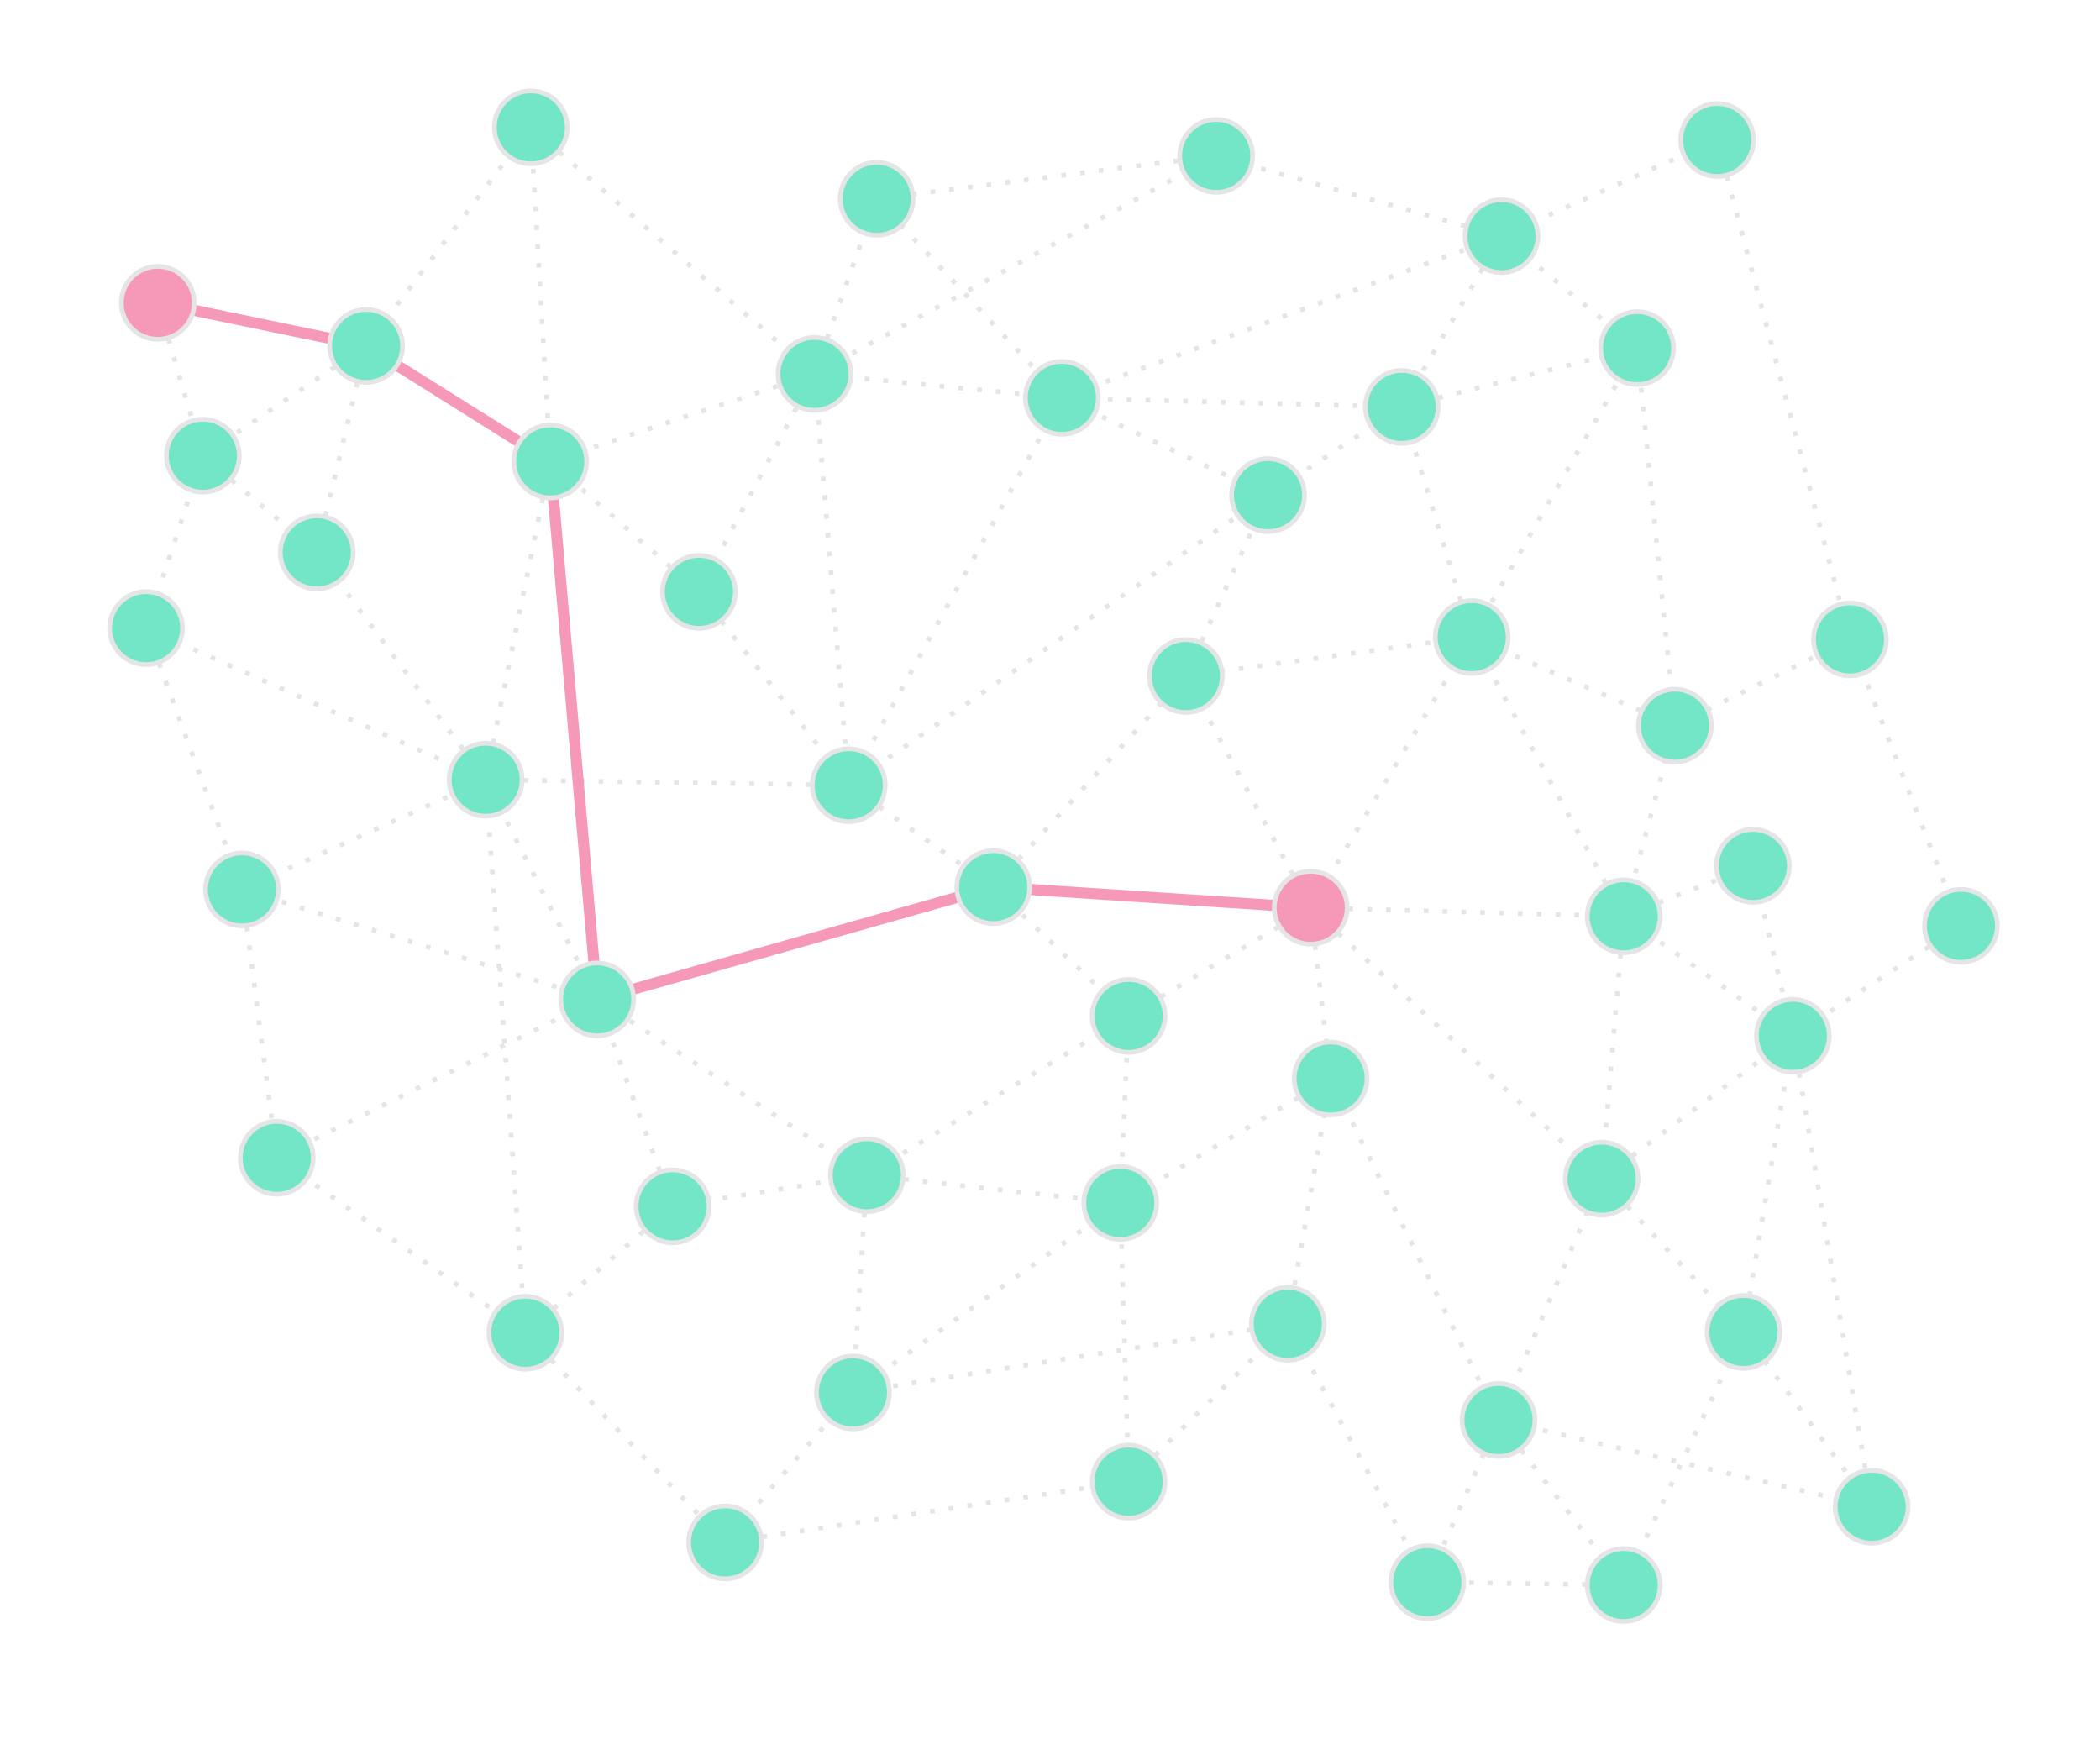 <?xml version="1.0" encoding="UTF-8" standalone="no"?>
<svg
   id="svg241"
   width="445.8pt"
   height="369.2pt"
   version="1.1"
   viewBox="0 0 445.8 369.2"
   sodipodi:docname="shortest_path_1.svg"
   inkscape:version="1.3 (0e150ed6c4, 2023-07-21)"
   inkscape:export-filename="shortest_path1.pdf"
   inkscape:export-xdpi="400"
   inkscape:export-ydpi="400"
   xml:space="preserve"
   xmlns:inkscape="http://www.inkscape.org/namespaces/inkscape"
   xmlns:sodipodi="http://sodipodi.sourceforge.net/DTD/sodipodi-0.dtd"
   xmlns:xlink="http://www.w3.org/1999/xlink"
   xmlns="http://www.w3.org/2000/svg"
   xmlns:svg="http://www.w3.org/2000/svg"
   xmlns:rdf="http://www.w3.org/1999/02/22-rdf-syntax-ns#"
   xmlns:cc="http://creativecommons.org/ns#"
   xmlns:dc="http://purl.org/dc/elements/1.1/"><sodipodi:namedview
     id="namedview114"
     pagecolor="#121212"
     bordercolor="#666666"
     borderopacity="1.0"
     inkscape:showpageshadow="2"
     inkscape:pageopacity="0.0"
     inkscape:pagecheckerboard="0"
     inkscape:deskcolor="#d1d1d1"
     inkscape:document-units="pt"
     showgrid="false"
     inkscape:zoom="1.2416458"
     inkscape:cx="234.36635"
     inkscape:cy="277.05164"
     inkscape:window-width="1920"
     inkscape:window-height="1043"
     inkscape:window-x="0"
     inkscape:window-y="0"
     inkscape:window-maximized="1"
     inkscape:current-layer="svg241" /><defs
     id="defs6"><style
       id="style4"
       type="text/css">*{stroke-linejoin: round; stroke-linecap: butt}</style></defs><path
     style="fill:none;stroke:#e5e5e5;stroke-width:1;stroke-linecap:butt;stroke-linejoin:miter;stroke-opacity:1;stroke-dasharray:1,3;stroke-dashoffset:0"
     d="m 112.682,27.028 60.219,52.328 -24.524,46.275 31.799,41.044 30.678,21.624 67.391,4.38 34.18,-57.459 -14.851,-48.851 21.176,-36.242 45.778,-20.412"
     id="path548"
     sodipodi:nodetypes="cccccccccc" /><path
     style="fill:none;stroke:#e5e5e5;stroke-width:1;stroke-linecap:butt;stroke-linejoin:miter;stroke-opacity:1;stroke-dasharray:1,3;stroke-dashoffset:0"
     d="m 278.244,192.68 -26.51,-49.18 17.449,-38.405 -43.77,-20.638"
     id="path550" /><path
     style="fill:none;stroke:#e5e5e5;stroke-width:1;stroke-linecap:butt;stroke-linejoin:miter;stroke-opacity:1;stroke-dasharray:1,3;stroke-dashoffset:0"
     d="M 318.75,50.127 258.179,33.1"
     id="path552" /><path
     style="fill:none;stroke:#e5e5e5;stroke-width:1;stroke-linecap:butt;stroke-linejoin:miter;stroke-opacity:1;stroke-dasharray:1,3;stroke-dashoffset:0"
     d="M 172.9,79.356 186.109,42.199"
     id="path554" /><path
     style="fill:none;stroke:#e5e5e5;stroke-width:1;stroke-linecap:butt;stroke-linejoin:miter;stroke-opacity:1;stroke-dasharray:1,3;stroke-dashoffset:0"
     d="m 278.244,192.68 -38.658,22.953 -55.571,33.826 -41.231,6.599 -31.264,26.833"
     id="path652"
     sodipodi:nodetypes="ccccc" /><path
     style="fill:none;stroke:#e5e5e5;stroke-width:1;stroke-linecap:butt;stroke-linejoin:miter;stroke-opacity:1;stroke-dasharray:1,3;stroke-dashoffset:0"
     d="m 184.014,249.459 -2.947,46.093 -27.136,31.837"
     id="path654" /><path
     style="fill:none;stroke:#e5e5e5;stroke-width:1;stroke-linecap:butt;stroke-linejoin:miter;stroke-opacity:1;stroke-dasharray:1,3;stroke-dashoffset:0"
     d="m 278.244,192.68 4.228,36.242 -9.091,52.072 -33.788,33.502"
     id="path656" /><path
     style="fill:none;stroke:#e5e5e5;stroke-width:1;stroke-linecap:butt;stroke-linejoin:miter;stroke-opacity:1;stroke-dasharray:1,3;stroke-dashoffset:0"
     d="m 282.473,228.922 -44.658,26.417"
     id="path658" /><path
     style="fill:none;stroke:#e5e5e5;stroke-width:1;stroke-linecap:butt;stroke-linejoin:miter;stroke-opacity:1;stroke-dasharray:1,3;stroke-dashoffset:0"
     d="M 148.376,125.631 116.813,97.951 m 0,0 -39.089,-24.523 m 0,0 -44.225,-9.149"
     id="path660"
     sodipodi:nodetypes="cccccc" /><path
     style="fill:none;stroke:#e5e5e5;stroke-width:1;stroke-linecap:butt;stroke-linejoin:miter;stroke-opacity:1;stroke-dasharray:1,3;stroke-dashoffset:0"
     d="m 77.724,73.428 -34.665,23.301 -12.05,36.6"
     id="path662" /><path
     style="fill:none;stroke:#e5e5e5;stroke-width:1;stroke-linecap:butt;stroke-linejoin:miter;stroke-opacity:1;stroke-dasharray:1,3;stroke-dashoffset:0"
     d="m 43.059,96.73 24.181,20.514"
     id="path664" /><path
     style="fill:none;stroke:#e5e5e5;stroke-width:1;stroke-linecap:butt;stroke-linejoin:miter;stroke-opacity:1;stroke-dasharray:1,3;stroke-dashoffset:0"
     d="M 142.784,256.058 126.773,212.134 103.097,165.505 51.367,188.788"
     id="path666" /><path
     style="fill:none;stroke:#e5e5e5;stroke-width:1;stroke-linecap:butt;stroke-linejoin:miter;stroke-opacity:1;stroke-dasharray:1,3;stroke-dashoffset:0"
     d="m 51.367,188.788 7.388,56.969"
     id="path668" /><path
     style="fill:none;stroke:#e5e5e5;stroke-width:1;stroke-linecap:butt;stroke-linejoin:miter;stroke-opacity:1;stroke-dasharray:1,3;stroke-dashoffset:0"
     d="m 278.244,192.68 66.444,1.812 10.873,-40.47 37.167,-18.301"
     id="path670" /><path
     style="fill:none;stroke:#e5e5e5;stroke-width:1;stroke-linecap:butt;stroke-linejoin:miter;stroke-opacity:1;stroke-dasharray:1,3;stroke-dashoffset:0"
     d="m 344.688,194.492 27.432,-10.696 8.482,36.066 35.682,-23.346"
     id="path672" /><path
     style="fill:none;stroke:#e5e5e5;stroke-width:1;stroke-linecap:butt;stroke-linejoin:miter;stroke-opacity:1;stroke-dasharray:1,3;stroke-dashoffset:0"
     d="m 278.244,192.68 61.764,57.501 -21.898,51.225 -15.101,34.43"
     id="path674" /><path
     style="fill:none;stroke:#e5e5e5;stroke-width:1;stroke-linecap:butt;stroke-linejoin:miter;stroke-opacity:1;stroke-dasharray:1,3;stroke-dashoffset:0"
     d="m 318.111,301.406 26.578,35.034"
     id="path676" /><path
     style="fill:none;stroke:#e5e5e5;stroke-width:1;stroke-linecap:butt;stroke-linejoin:miter;stroke-opacity:1;stroke-dasharray:1,3;stroke-dashoffset:0"
     d="m 340.008,250.181 30.102,32.538 27.215,37.11"
     id="path678" /><path
     style="fill:none;stroke:#e5e5e5;stroke-width:1;stroke-linecap:butt;stroke-linejoin:miter;stroke-opacity:1;stroke-dasharray:1,3;stroke-dashoffset:0"
     d="m 210.853,188.3 40.882,-44.8 60.69,-8.28 43.137,18.801 -8.021,-80.13 -49.966,12.478 -28.39,18.725 -89.009,61.582 -7.275,-87.32 85.279,-46.256 -72.07,9.099 39.305,42.256 72.159,1.913"
     id="path394" /><path
     style="fill:none;stroke:#e5e5e5;stroke-width:1;stroke-linecap:butt;stroke-linejoin:miter;stroke-opacity:1;stroke-dasharray:1,3;stroke-dashoffset:0"
     d="m 344.688,194.492 -4.68,55.689 40.595,-30.32 z"
     id="path396" /><path
     style="fill:none;stroke:#e5e5e5;stroke-width:1;stroke-linecap:butt;stroke-linejoin:miter;stroke-opacity:1;stroke-dasharray:1,3;stroke-dashoffset:0"
     d="M 344.688,194.492 312.424,135.22 347.54,73.891 318.75,50.127 225.414,84.456 172.9,79.356 116.813,97.951 112.682,27.028 77.724,73.428 67.239,117.244 l 35.857,48.261 -72.088,-32.175 20.359,55.458 75.406,23.347 -68.018,33.622 52.764,37.134 -8.423,-117.386 13.717,-67.554 9.96,114.183 57.241,37.325 53.8,5.88 1.772,-39.706 -28.733,-27.333 -84.08,23.834"
     id="path398" /><path
     style="fill:none;stroke:#e5e5e5;stroke-width:1;stroke-linecap:butt;stroke-linejoin:miter;stroke-opacity:1;stroke-dasharray:1,3;stroke-dashoffset:0"
     d="m 103.097,165.505 77.078,1.171 45.239,-82.22"
     id="path400" /><path
     style="fill:none;stroke:#e5e5e5;stroke-width:1;stroke-linecap:butt;stroke-linejoin:miter;stroke-opacity:1;stroke-dasharray:1,3;stroke-dashoffset:0"
     d="m 153.932,327.39 85.662,-12.894 -1.779,-59.156 -56.747,40.213 92.315,-14.559 29.628,54.842 41.679,0.604 25.422,-53.721 10.492,-62.858 16.722,99.968 -79.215,-18.423 -35.638,-72.484"
     id="path402" /><path
     style="fill:none;stroke:#e5e5e5;stroke-width:1;stroke-linecap:butt;stroke-linejoin:miter;stroke-opacity:1;stroke-dasharray:1,3;stroke-dashoffset:0"
     d="m 33.499,64.28 9.559,32.45"
     id="path404" /><path
     style="fill:none;stroke:#e5e5e5;stroke-width:1;stroke-linecap:butt;stroke-linejoin:miter;stroke-opacity:1;stroke-dasharray:1,3;stroke-dashoffset:0"
     d="m 111.519,282.89 42.412,44.499"
     id="path406" /><path
     style="fill:none;stroke:#e5e5e5;stroke-width:1;stroke-linecap:butt;stroke-linejoin:miter;stroke-opacity:1;stroke-dasharray:1,3;stroke-dashoffset:0"
     d="m 364.528,29.715 28.2,106.005 23.557,60.794"
     id="path408" /><use
     id="use171"
     x="386.175"
     y="156.36"
     fill="#73e6c8"
     stroke="#000000"
     stroke-width="0.3"
     xlink:href="#m36042471c1" /><use
     id="use173"
     x="420.813"
     y="234.179"
     fill="#73e6c8"
     stroke="#000000"
     stroke-width="0.3"
     xlink:href="#m36042471c1" /><use
     id="use175"
     x="251.629"
     y="278.723"
     fill="#73e6c8"
     stroke="#000000"
     stroke-width="0.3"
     xlink:href="#m36042471c1" /><use
     id="use177"
     x="172.863"
     y="196.482"
     fill="#73e6c8"
     stroke="#000000"
     stroke-width="0.3"
     xlink:href="#m36042471c1" /><use
     id="use179"
     x="126.676"
     y="233.227"
     fill="#73e6c8"
     stroke="#000000"
     stroke-width="0.3"
     xlink:href="#m36042471c1" /><use
     id="use181"
     x="221.416"
     y="347.097"
     fill="#73e6c8"
     stroke="#000000"
     stroke-width="0.3"
     xlink:href="#m36042471c1" /><use
     id="use183"
     x="235.718"
     y="34.988"
     fill="#73e6c8"
     stroke="#52aa71"
     stroke-width="1.5"
     xlink:href="#m36042471c1" /><use
     id="use185"
     x="204.533"
     y="290.165"
     fill="#73e6c8"
     stroke="#000000"
     stroke-width="0.3"
     xlink:href="#m36042471c1" /><use
     id="use187"
     x="94.938"
     y="319.777"
     fill="#73e6c8"
     stroke="#000000"
     stroke-width="0.3"
     xlink:href="#m36042471c1" /><use
     id="use189"
     x="88.15"
     y="347.67"
     fill="#73e6c8"
     stroke="#000000"
     stroke-width="0.3"
     xlink:href="#m36042471c1" /><use
     id="use191"
     x="342.597"
     y="220.369"
     fill="#73e6c8"
     stroke="#000000"
     stroke-width="0.3"
     xlink:href="#m36042471c1" /><use
     id="use193"
     x="318.184"
     y="188.599"
     fill="#73e6c8"
     stroke="#000000"
     stroke-width="0.3"
     xlink:href="#m36042471c1" /><use
     id="use195"
     x="234.637"
     y="223.558"
     fill="#73e6c8"
     stroke="#000000"
     stroke-width="0.3"
     xlink:href="#m36042471c1" /><use
     id="use197"
     x="140.029"
     y="284.329"
     fill="#73e6c8"
     stroke="#000000"
     stroke-width="0.3"
     xlink:href="#m36042471c1" /><use
     id="use199"
     transform="translate(1.364,-11.5)"
     x="277.17"
     y="183.336"
     fill="#73e6c8"
     stroke="#000000"
     stroke-width="0.3"
     xlink:href="#m36042471c1" /><use
     id="use201"
     x="47.854"
     y="268.648"
     fill="#73e6c8"
     stroke="#000000"
     stroke-width="0.3"
     xlink:href="#m36042471c1" /><use
     id="use203"
     x="185.622"
     y="238.717"
     fill="#73e6c8"
     stroke="#000000"
     stroke-width="0.3"
     xlink:href="#m36042471c1" /><use
     id="use205"
     x="270.01"
     y="335.628"
     fill="#73e6c8"
     stroke="#000000"
     stroke-width="0.3"
     xlink:href="#m36042471c1" /><use
     id="use207"
     x="281.5"
     y="256.557"
     fill="#73e6c8"
     stroke="#000000"
     stroke-width="0.3"
     xlink:href="#m36042471c1" /><use
     id="use209"
     transform="translate(4.962,6.019)"
     x="59.043"
     y="205.227"
     fill="#73e6c8"
     stroke="#000000"
     stroke-width="0.3"
     xlink:href="#m36042471c1" /><use
     id="use211"
     x="274.743"
     y="112.829"
     fill="#73e6c8"
     stroke="#000000"
     stroke-width="0.3"
     xlink:href="#m36042471c1" /><use
     id="use213"
     x="117.759"
     y="205.553"
     fill="#73e6c8"
     stroke="#000000"
     stroke-width="0.3"
     xlink:href="#m36042471c1" /><use
     id="use215"
     x="260.024"
     y="201.72"
     fill="#73e6c8"
     stroke="#000000"
     stroke-width="0.3"
     xlink:href="#m36042471c1" /><use
     id="use217"
     x="77.343"
     y="158.027"
     fill="#73e6c8"
     stroke="#000000"
     stroke-width="0.3"
     xlink:href="#m36042471c1" /><use
     id="use219"
     x="39.987"
     y="244.903"
     fill="#73e6c8"
     stroke="#000000"
     stroke-width="0.3"
     xlink:href="#m36042471c1" /><use
     id="use221"
     x="177.705"
     y="110.312"
     fill="#73e6c8"
     stroke="#000000"
     stroke-width="0.3"
     xlink:href="#m36042471c1" /><use
     id="use223"
     x="176.359"
     y="368.212"
     fill="#73e6c8"
     stroke="#000000"
     stroke-width="0.3"
     xlink:href="#m36042471c1" /><use
     id="use225"
     x="156.089"
     y="157.44"
     fill="#73e6c8"
     stroke="#000000"
     stroke-width="0.3"
     xlink:href="#m36042471c1" /><use
     id="use227"
     x="222.947"
     y="186.477"
     fill="#73e6c8"
     stroke="#000000"
     stroke-width="0.3"
     xlink:href="#m36042471c1" /><use
     id="use229"
     transform="translate(2.408,18.781)"
     x="323.178"
     y="259.288"
     fill="#73e6c8"
     stroke="#000000"
     stroke-width="0.3"
     xlink:href="#m36042471c1" /><g
     inkscape:groupmode="layer"
     id="layer1"
     inkscape:label="edge" /><circle
     style="fill:#73e6c8;fill-opacity:1;stroke:#e5e5e5;stroke-width:1;stroke-linecap:butt;stroke-linejoin:round;stroke-miterlimit:10;stroke-dasharray:none;stroke-opacity:1"
     id="path395-5-6"
     cx="180.175"
     cy="166.676"
     r="7.74" /><circle
     style="fill:#73e6c8;fill-opacity:1;stroke:#e5e5e5;stroke-width:1;stroke-linecap:butt;stroke-linejoin:round;stroke-miterlimit:10;stroke-dasharray:none;stroke-opacity:1"
     id="path395-5-3"
     cx="67.239"
     cy="117.244"
     r="7.74" /><circle
     style="fill:#73e6c8;fill-opacity:1;stroke:#e5e5e5;stroke-width:1;stroke-linecap:butt;stroke-linejoin:round;stroke-miterlimit:10;stroke-dasharray:none;stroke-opacity:1"
     id="path395-5-3-3"
     cx="51.367"
     cy="188.788"
     r="7.74" /><path
     style="fill:none;stroke:#f698b8;stroke-width:2.35;stroke-linecap:butt;stroke-linejoin:miter;stroke-dasharray:none;stroke-opacity:1"
     d="m 33.499,64.28 44.225,9.149 39.089,24.523 9.96,114.183 84.08,-23.834 67.391,4.38"
     id="path1394"
     sodipodi:nodetypes="cccccc" /><circle
     style="fill:#73e6c8;fill-opacity:1;stroke:#e5e5e5;stroke-width:1;stroke-linecap:butt;stroke-linejoin:round;stroke-miterlimit:10;stroke-dasharray:none;stroke-opacity:1"
     id="path395-5-3-3-3"
     cx="126.773"
     cy="212.134"
     r="7.74" /><circle
     style="fill:#73e6c8;fill-opacity:1;stroke:#e5e5e5;stroke-width:1;stroke-linecap:butt;stroke-linejoin:round;stroke-miterlimit:10;stroke-dasharray:none;stroke-opacity:1"
     id="path395-5-3-6"
     cx="58.755"
     cy="245.756"
     r="7.74" /><circle
     style="fill:#73e6c8;fill-opacity:1;stroke:#e5e5e5;stroke-width:1;stroke-linecap:butt;stroke-linejoin:round;stroke-miterlimit:10;stroke-dasharray:none;stroke-opacity:1"
     id="path395-5-3-7"
     cx="103.097"
     cy="165.505"
     r="7.74" /><circle
     style="fill:#f698b8;fill-opacity:1;stroke:#e5e5e5;stroke-width:1;stroke-linecap:butt;stroke-linejoin:round;stroke-miterlimit:10;stroke-dasharray:none;stroke-opacity:1"
     id="path395-5-3-5"
     cx="33.499"
     cy="64.28"
     r="7.74" /><circle
     style="fill:#73e6c8;fill-opacity:1;stroke:#e5e5e5;stroke-width:1;stroke-linecap:butt;stroke-linejoin:round;stroke-miterlimit:10;stroke-dasharray:none;stroke-opacity:1"
     id="path395-5-3-5-3"
     cx="77.724"
     cy="73.428"
     r="7.74" /><circle
     style="fill:#73e6c8;fill-opacity:1;stroke:#e5e5e5;stroke-width:1;stroke-linecap:butt;stroke-linejoin:round;stroke-miterlimit:10;stroke-dasharray:none;stroke-opacity:1"
     id="path395-5-3-5-6"
     cx="112.682"
     cy="27.028"
     r="7.74" /><circle
     style="fill:#73e6c8;fill-opacity:1;stroke:#e5e5e5;stroke-width:1;stroke-linecap:butt;stroke-linejoin:round;stroke-miterlimit:10;stroke-dasharray:none;stroke-opacity:1"
     id="path395-5-3-5-7"
     cx="116.813"
     cy="97.951"
     r="7.74" /><circle
     style="fill:#73e6c8;fill-opacity:1;stroke:#e5e5e5;stroke-width:1;stroke-linecap:butt;stroke-linejoin:round;stroke-miterlimit:10;stroke-dasharray:none;stroke-opacity:1"
     id="path395-5-3-5-5"
     cx="148.376"
     cy="125.631"
     r="7.74" /><circle
     style="fill:#73e6c8;fill-opacity:1;stroke:#e5e5e5;stroke-width:1;stroke-linecap:butt;stroke-linejoin:round;stroke-miterlimit:10;stroke-dasharray:none;stroke-opacity:1"
     id="path395-5-3-5-35"
     cx="172.9"
     cy="79.356"
     r="7.74" /><circle
     style="fill:#73e6c8;fill-opacity:1;stroke:#e5e5e5;stroke-width:1;stroke-linecap:butt;stroke-linejoin:round;stroke-miterlimit:10;stroke-dasharray:none;stroke-opacity:1"
     id="path395-5-3-5-62"
     cx="186.109"
     cy="42.199"
     r="7.74" /><circle
     style="fill:#73e6c8;fill-opacity:1;stroke:#e5e5e5;stroke-width:1;stroke-linecap:butt;stroke-linejoin:round;stroke-miterlimit:10;stroke-dasharray:none;stroke-opacity:1"
     id="path395-5-3-5-9"
     cx="225.414"
     cy="84.456"
     r="7.74" /><circle
     style="fill:#73e6c8;fill-opacity:1;stroke:#e5e5e5;stroke-width:1;stroke-linecap:butt;stroke-linejoin:round;stroke-miterlimit:10;stroke-dasharray:none;stroke-opacity:1"
     id="path395-5-3-5-1"
     cx="184.014"
     cy="249.459"
     r="7.74" /><circle
     style="fill:#73e6c8;fill-opacity:1;stroke:#e5e5e5;stroke-width:1;stroke-linecap:butt;stroke-linejoin:round;stroke-miterlimit:10;stroke-dasharray:none;stroke-opacity:1"
     id="path395-5-3-5-2"
     cx="142.784"
     cy="256.058"
     r="7.74" /><circle
     style="fill:#73e6c8;fill-opacity:1;stroke:#e5e5e5;stroke-width:1;stroke-linecap:butt;stroke-linejoin:round;stroke-miterlimit:10;stroke-dasharray:none;stroke-opacity:1"
     id="path395-5-3-5-70"
     cx="111.519"
     cy="282.89"
     r="7.74" /><circle
     style="fill:#73e6c8;fill-opacity:1;stroke:#e5e5e5;stroke-width:1;stroke-linecap:butt;stroke-linejoin:round;stroke-miterlimit:10;stroke-dasharray:none;stroke-opacity:1"
     id="path395-5-3-5-93"
     cx="181.067"
     cy="295.552"
     r="7.74" /><circle
     style="fill:#73e6c8;fill-opacity:1;stroke:#e5e5e5;stroke-width:1;stroke-linecap:butt;stroke-linejoin:round;stroke-miterlimit:10;stroke-dasharray:none;stroke-opacity:1"
     id="path395-5-3-5-60"
     cx="153.932"
     cy="327.39"
     r="7.74" /><circle
     style="fill:#73e6c8;fill-opacity:1;stroke:#e5e5e5;stroke-width:1;stroke-linecap:butt;stroke-linejoin:round;stroke-miterlimit:10;stroke-dasharray:none;stroke-opacity:1"
     id="path395-5-3-5-626"
     cx="237.814"
     cy="255.339"
     r="7.74" /><circle
     style="fill:#73e6c8;fill-opacity:1;stroke:#e5e5e5;stroke-width:1;stroke-linecap:butt;stroke-linejoin:round;stroke-miterlimit:10;stroke-dasharray:none;stroke-opacity:1"
     id="path395-5-3-5-18"
     cx="239.594"
     cy="314.496"
     r="7.74" /><circle
     style="fill:#73e6c8;fill-opacity:1;stroke:#e5e5e5;stroke-width:1;stroke-linecap:butt;stroke-linejoin:round;stroke-miterlimit:10;stroke-dasharray:none;stroke-opacity:1"
     id="path395-5-3-5-79"
     cx="273.382"
     cy="280.994"
     r="7.74" /><circle
     style="fill:#73e6c8;fill-opacity:1;stroke:#e5e5e5;stroke-width:1;stroke-linecap:butt;stroke-linejoin:round;stroke-miterlimit:10;stroke-dasharray:none;stroke-opacity:1"
     id="path395-5-3-5-20"
     cx="303.01"
     cy="335.836"
     r="7.74" /><circle
     style="fill:#73e6c8;fill-opacity:1;stroke:#e5e5e5;stroke-width:1;stroke-linecap:butt;stroke-linejoin:round;stroke-miterlimit:10;stroke-dasharray:none;stroke-opacity:1"
     id="path395-5-3-5-23"
     cx="318.111"
     cy="301.406"
     r="7.74" /><circle
     style="fill:#73e6c8;fill-opacity:1;stroke:#e5e5e5;stroke-width:1;stroke-linecap:butt;stroke-linejoin:round;stroke-miterlimit:10;stroke-dasharray:none;stroke-opacity:1"
     id="path395-5-3-5-75"
     cx="340.008"
     cy="250.181"
     r="7.74" /><circle
     style="fill:#73e6c8;fill-opacity:1;stroke:#e5e5e5;stroke-width:1;stroke-linecap:butt;stroke-linejoin:round;stroke-miterlimit:10;stroke-dasharray:none;stroke-opacity:1"
     id="path395-5-3-5-92"
     cx="370.111"
     cy="282.719"
     r="7.74" /><circle
     style="fill:#73e6c8;fill-opacity:1;stroke:#e5e5e5;stroke-width:1;stroke-linecap:butt;stroke-linejoin:round;stroke-miterlimit:10;stroke-dasharray:none;stroke-opacity:1"
     id="path395-5-3-5-28"
     cx="344.688"
     cy="336.44"
     r="7.74" /><circle
     style="fill:#73e6c8;fill-opacity:1;stroke:#e5e5e5;stroke-width:1;stroke-linecap:butt;stroke-linejoin:round;stroke-miterlimit:10;stroke-dasharray:none;stroke-opacity:1"
     id="path395-5-3-5-97"
     cx="397.325"
     cy="319.829"
     r="7.74" /><circle
     style="fill:#73e6c8;fill-opacity:1;stroke:#e5e5e5;stroke-width:1;stroke-linecap:butt;stroke-linejoin:round;stroke-miterlimit:10;stroke-dasharray:none;stroke-opacity:1"
     id="path395-5-3-5-36"
     cx="282.473"
     cy="228.922"
     r="7.74" /><circle
     style="fill:#73e6c8;fill-opacity:1;stroke:#e5e5e5;stroke-width:1;stroke-linecap:butt;stroke-linejoin:round;stroke-miterlimit:10;stroke-dasharray:none;stroke-opacity:1"
     id="path395-5-3-5-12"
     cx="239.586"
     cy="215.633"
     r="7.74" /><circle
     style="fill:#73e6c8;fill-opacity:1;stroke:#e5e5e5;stroke-width:1;stroke-linecap:butt;stroke-linejoin:round;stroke-miterlimit:10;stroke-dasharray:none;stroke-opacity:1"
     id="path395-5-3-5-931"
     cx="210.853"
     cy="188.3"
     r="7.74" /><circle
     style="fill:#f698b8;fill-opacity:1;stroke:#e5e5e5;stroke-width:1;stroke-linecap:butt;stroke-linejoin:round;stroke-miterlimit:10;stroke-dasharray:none;stroke-opacity:1"
     id="path395-5-3-5-94"
     cx="278.244"
     cy="192.68"
     r="7.74" /><circle
     style="fill:#73e6c8;fill-opacity:1;stroke:#e5e5e5;stroke-width:1;stroke-linecap:butt;stroke-linejoin:round;stroke-miterlimit:10;stroke-dasharray:none;stroke-opacity:1"
     id="path395-5-3-5-78"
     cx="251.735"
     cy="143.5"
     r="7.74" /><circle
     style="fill:#73e6c8;fill-opacity:1;stroke:#e5e5e5;stroke-width:1;stroke-linecap:butt;stroke-linejoin:round;stroke-miterlimit:10;stroke-dasharray:none;stroke-opacity:1"
     id="path395-5-3-5-4"
     cx="269.184"
     cy="105.094"
     r="7.74" /><circle
     style="fill:#73e6c8;fill-opacity:1;stroke:#e5e5e5;stroke-width:1;stroke-linecap:butt;stroke-linejoin:round;stroke-miterlimit:10;stroke-dasharray:none;stroke-opacity:1"
     id="path395-5-3-5-50"
     cx="258.179"
     cy="33.1"
     r="7.74" /><circle
     style="fill:#73e6c8;fill-opacity:1;stroke:#e5e5e5;stroke-width:1;stroke-linecap:butt;stroke-linejoin:round;stroke-miterlimit:10;stroke-dasharray:none;stroke-opacity:1"
     id="path395-5-3-5-361"
     cx="297.573"
     cy="86.369"
     r="7.74" /><circle
     style="fill:#73e6c8;fill-opacity:1;stroke:#e5e5e5;stroke-width:1;stroke-linecap:butt;stroke-linejoin:round;stroke-miterlimit:10;stroke-dasharray:none;stroke-opacity:1"
     id="path395-5-3-5-0"
     cx="318.75"
     cy="50.127"
     r="7.74" /><circle
     style="fill:#73e6c8;fill-opacity:1;stroke:#e5e5e5;stroke-width:1;stroke-linecap:butt;stroke-linejoin:round;stroke-miterlimit:10;stroke-dasharray:none;stroke-opacity:1"
     id="path395-5-3-5-63"
     cx="347.54"
     cy="73.891"
     r="7.74" /><circle
     style="fill:#73e6c8;fill-opacity:1;stroke:#e5e5e5;stroke-width:1;stroke-linecap:butt;stroke-linejoin:round;stroke-miterlimit:10;stroke-dasharray:none;stroke-opacity:1"
     id="path395-5-3-5-206"
     cx="312.424"
     cy="135.22"
     r="7.74" /><circle
     style="fill:#73e6c8;fill-opacity:1;stroke:#e5e5e5;stroke-width:1;stroke-linecap:butt;stroke-linejoin:round;stroke-miterlimit:10;stroke-dasharray:none;stroke-opacity:1"
     id="path395-5-3-5-15"
     cx="344.688"
     cy="194.492"
     r="7.74" /><circle
     style="fill:#73e6c8;fill-opacity:1;stroke:#e5e5e5;stroke-width:1;stroke-linecap:butt;stroke-linejoin:round;stroke-miterlimit:10;stroke-dasharray:none;stroke-opacity:1"
     id="path395-5-3-5-54"
     cx="355.561"
     cy="154.021"
     r="7.74" /><circle
     style="fill:#73e6c8;fill-opacity:1;stroke:#e5e5e5;stroke-width:1;stroke-linecap:butt;stroke-linejoin:round;stroke-miterlimit:10;stroke-dasharray:none;stroke-opacity:1"
     id="path395-5-3-5-76"
     cx="372.121"
     cy="183.796"
     r="7.74" /><circle
     style="fill:#73e6c8;fill-opacity:1;stroke:#e5e5e5;stroke-width:1;stroke-linecap:butt;stroke-linejoin:round;stroke-miterlimit:10;stroke-dasharray:none;stroke-opacity:1"
     id="path395-5-3-5-56"
     cx="380.603"
     cy="219.861"
     r="7.74" /><circle
     style="fill:#73e6c8;fill-opacity:1;stroke:#e5e5e5;stroke-width:1;stroke-linecap:butt;stroke-linejoin:round;stroke-miterlimit:10;stroke-dasharray:none;stroke-opacity:1"
     id="path395-5-3-5-937"
     cx="416.285"
     cy="196.515"
     r="7.74" /><circle
     style="fill:#73e6c8;fill-opacity:1;stroke:#e5e5e5;stroke-width:1;stroke-linecap:butt;stroke-linejoin:round;stroke-miterlimit:10;stroke-dasharray:none;stroke-opacity:1"
     id="path395-5-3-5-45"
     cx="392.728"
     cy="135.721"
     r="7.74" /><circle
     style="fill:#73e6c8;fill-opacity:1;stroke:#e5e5e5;stroke-width:1;stroke-linecap:butt;stroke-linejoin:round;stroke-miterlimit:10;stroke-dasharray:none;stroke-opacity:1"
     id="path395-5-3-5-25"
     cx="364.528"
     cy="29.715"
     r="7.74" /><circle
     style="fill:#73e6c8;fill-opacity:1;stroke:#e5e5e5;stroke-width:1;stroke-linecap:butt;stroke-linejoin:round;stroke-miterlimit:10;stroke-dasharray:none;stroke-opacity:1"
     id="path395-5-7"
     cx="43.059"
     cy="96.73"
     r="7.74" /><circle
     style="fill:#73e6c8;fill-opacity:1;stroke:#e5e5e5;stroke-width:1;stroke-linecap:butt;stroke-linejoin:round;stroke-miterlimit:10;stroke-dasharray:none;stroke-opacity:1"
     id="path395-5-5"
     cx="31.009"
     cy="133.33"
     r="7.74" /></svg>

